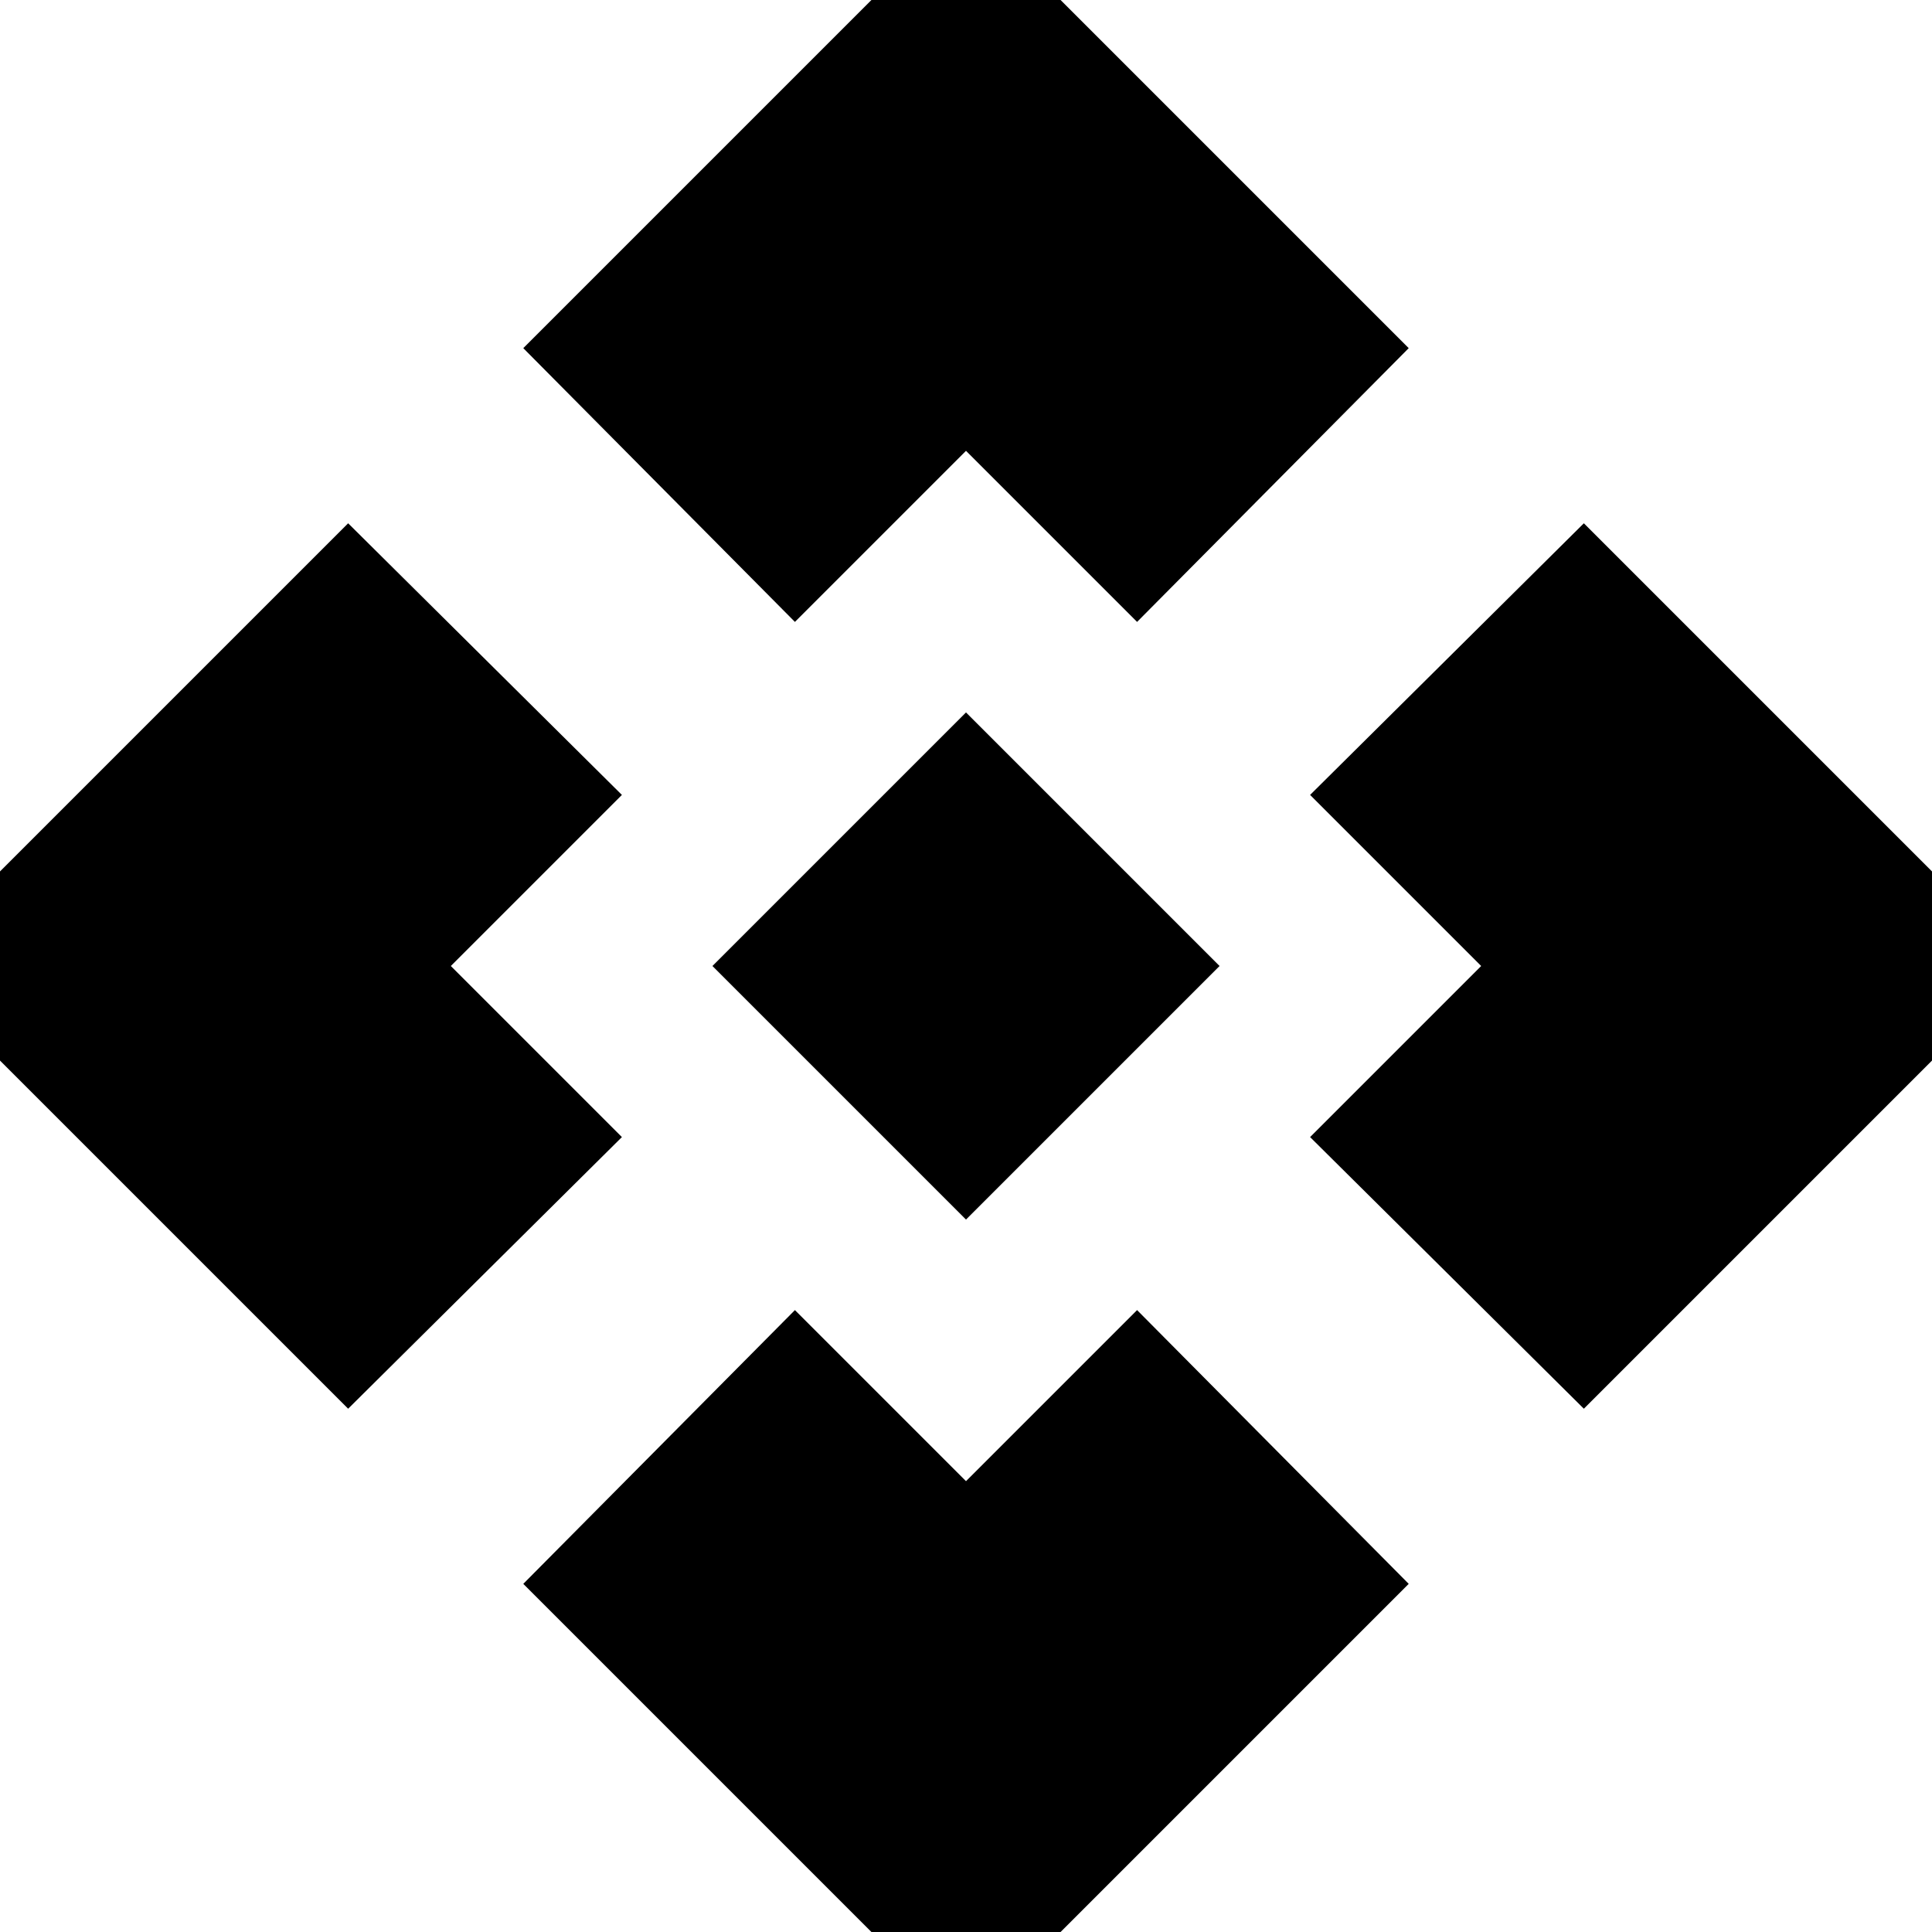 <svg xmlns="http://www.w3.org/2000/svg" height="20" width="20"><path d="M10 12.625 7.375 10 10 7.375 12.625 10ZM8.229 6.438 5.417 3.604 10 -0.979 14.583 3.604 11.771 6.438 10 4.667ZM3.604 14.583 -0.979 10 3.604 5.417 6.438 8.229 4.667 10 6.438 11.771ZM16.396 14.583 13.562 11.771 15.333 10 13.562 8.229 16.396 5.417 20.979 10ZM10 20.979 5.417 16.396 8.229 13.562 10 15.333 11.771 13.562 14.583 16.396Z"/></svg>